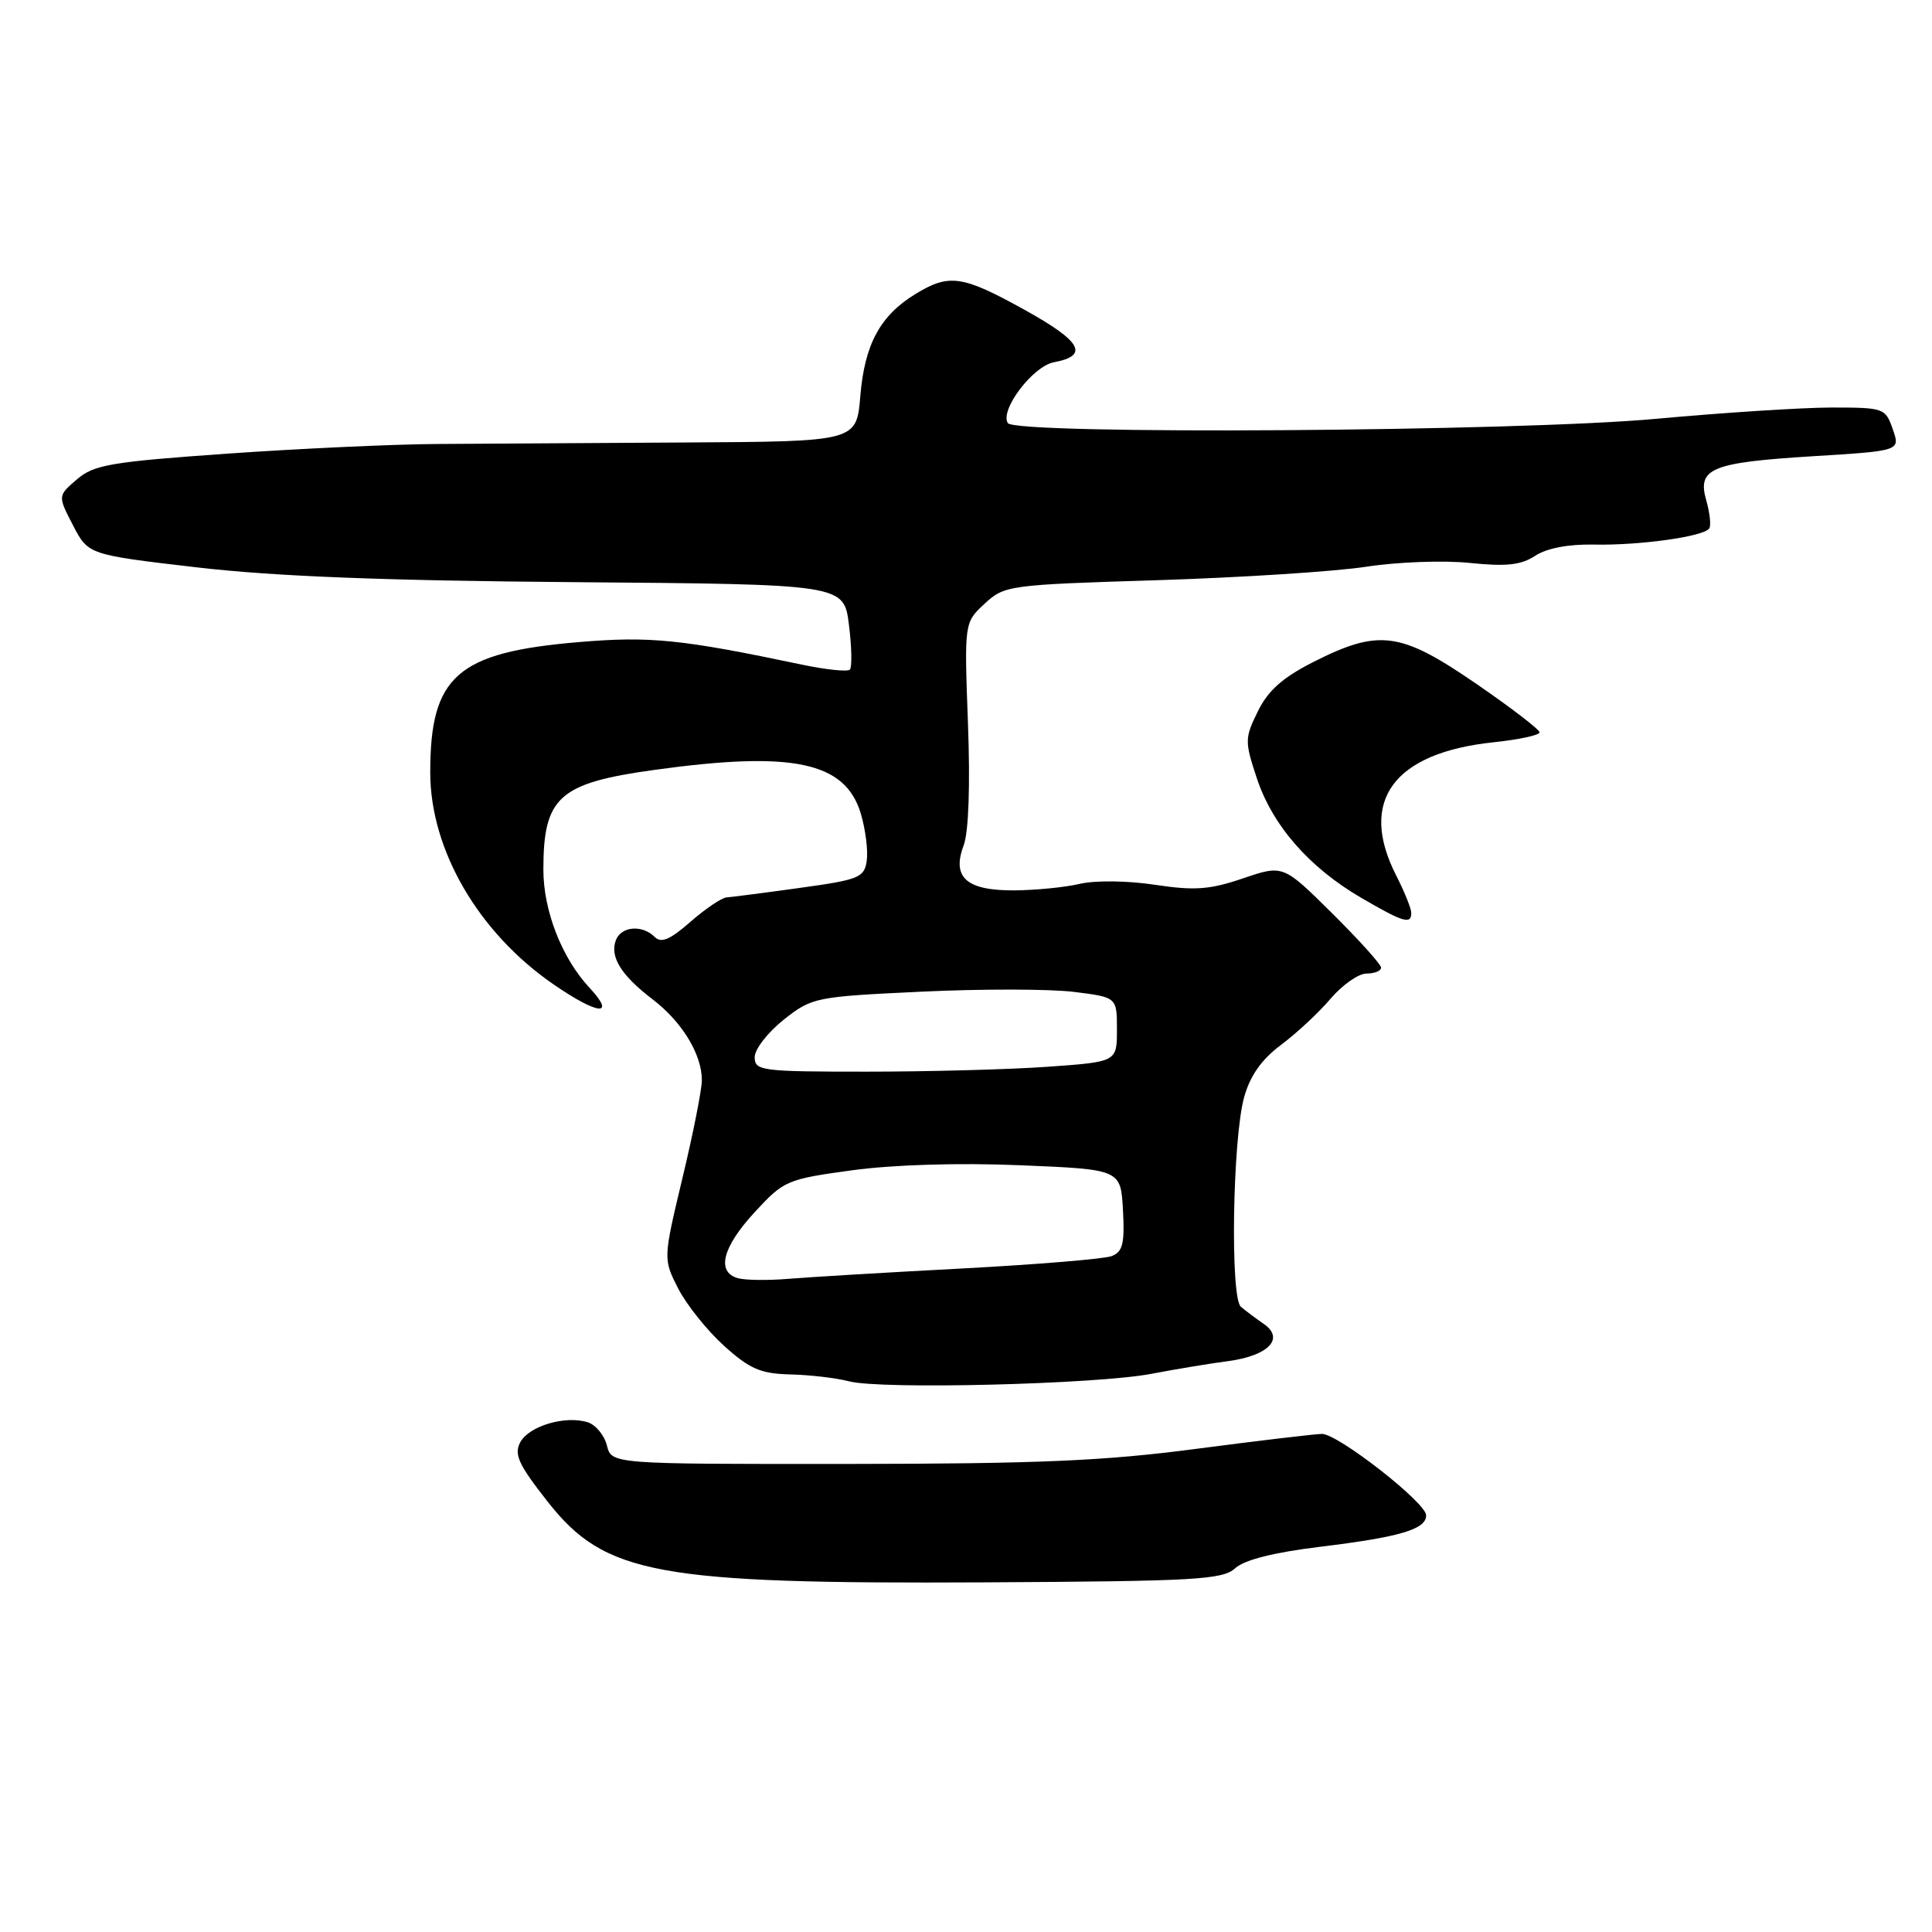 <?xml version="1.0" encoding="UTF-8" standalone="no"?>
<!DOCTYPE svg PUBLIC "-//W3C//DTD SVG 1.1//EN" "http://www.w3.org/Graphics/SVG/1.1/DTD/svg11.dtd" >
<svg xmlns="http://www.w3.org/2000/svg" xmlns:xlink="http://www.w3.org/1999/xlink" version="1.1" viewBox="0 0 256 256">
 <g >
 <path fill="currentColor"
d=" M 163.67 207.80 C 164.90 206.68 168.81 205.70 174.97 204.95 C 185.56 203.66 189.01 202.63 188.97 200.77 C 188.92 199.08 177.29 190.00 175.17 190.00 C 174.25 190.01 166.75 190.90 158.50 191.98 C 146.36 193.58 137.56 193.96 112.27 193.98 C 81.04 194.00 81.04 194.00 80.42 191.54 C 80.08 190.18 78.94 188.80 77.88 188.46 C 74.91 187.52 70.10 188.95 68.94 191.10 C 68.08 192.72 68.70 194.06 72.57 198.98 C 80.16 208.64 87.00 209.90 130.65 209.67 C 158.43 209.52 162.00 209.32 163.67 207.80 Z  M 152.50 182.05 C 155.80 181.42 160.39 180.66 162.71 180.36 C 168.07 179.65 170.27 177.37 167.46 175.43 C 166.38 174.68 165.01 173.66 164.42 173.15 C 162.99 171.94 163.32 150.86 164.86 145.36 C 165.66 142.51 167.18 140.36 169.76 138.44 C 171.82 136.90 174.77 134.15 176.32 132.32 C 177.88 130.50 180.01 129.00 181.07 129.00 C 182.13 129.00 183.00 128.65 183.00 128.22 C 183.00 127.79 180.08 124.55 176.51 121.01 C 170.02 114.58 170.02 114.58 164.70 116.39 C 160.28 117.89 158.30 118.03 153.04 117.24 C 149.44 116.69 145.15 116.64 143.10 117.11 C 141.12 117.58 137.19 117.96 134.37 117.98 C 128.05 118.01 126.09 116.26 127.69 112.02 C 128.35 110.27 128.57 104.10 128.26 95.85 C 127.77 82.50 127.77 82.50 130.46 80.00 C 133.10 77.56 133.60 77.49 153.33 76.88 C 164.42 76.53 176.88 75.73 181.00 75.10 C 185.12 74.46 191.31 74.23 194.75 74.59 C 199.60 75.09 201.54 74.88 203.43 73.64 C 204.96 72.64 207.83 72.09 211.18 72.16 C 217.25 72.29 225.83 71.09 226.49 70.01 C 226.74 69.61 226.56 67.95 226.09 66.31 C 224.87 62.05 226.71 61.29 240.26 60.45 C 251.81 59.74 251.81 59.74 250.80 56.87 C 249.83 54.07 249.63 54.00 242.65 54.00 C 238.72 54.01 228.30 54.68 219.50 55.49 C 201.23 57.19 134.51 57.63 133.54 56.06 C 132.46 54.32 136.86 48.52 139.65 48.00 C 144.36 47.12 143.31 45.24 135.81 41.08 C 127.51 36.48 125.78 36.22 121.30 38.96 C 116.63 41.81 114.57 45.62 114.00 52.45 C 113.50 58.50 113.50 58.50 91.00 58.63 C 78.62 58.70 63.78 58.79 58.00 58.83 C 52.22 58.86 39.68 59.44 30.11 60.11 C 14.68 61.20 12.44 61.58 10.19 63.52 C 7.65 65.70 7.65 65.70 9.67 69.60 C 11.69 73.50 11.69 73.50 26.09 75.18 C 36.34 76.37 50.81 76.94 76.16 77.14 C 111.82 77.42 111.82 77.42 112.49 82.79 C 112.86 85.75 112.91 88.42 112.61 88.73 C 112.30 89.03 109.45 88.74 106.27 88.07 C 90.25 84.70 86.15 84.28 76.70 85.08 C 60.55 86.44 56.99 89.58 57.01 102.40 C 57.03 112.64 63.40 123.59 73.34 130.43 C 79.26 134.51 81.70 134.74 78.10 130.87 C 74.45 126.95 72.00 120.68 72.00 115.23 C 72.00 105.61 74.04 103.77 86.68 102.02 C 105.06 99.47 112.00 100.94 114.06 107.80 C 114.68 109.88 115.04 112.69 114.85 114.03 C 114.53 116.29 113.86 116.56 106.00 117.65 C 101.33 118.30 96.95 118.86 96.28 118.91 C 95.62 118.96 93.46 120.42 91.48 122.15 C 88.78 124.52 87.61 125.01 86.75 124.15 C 85.10 122.50 82.32 122.73 81.61 124.57 C 80.77 126.76 82.30 129.23 86.45 132.40 C 90.37 135.38 93.00 139.70 93.00 143.13 C 93.00 144.36 91.85 150.19 90.43 156.09 C 87.87 166.82 87.87 166.82 89.86 170.73 C 90.96 172.88 93.69 176.29 95.93 178.32 C 99.35 181.40 100.77 182.02 104.75 182.12 C 107.36 182.18 110.85 182.60 112.50 183.03 C 116.66 184.14 145.20 183.43 152.50 182.05 Z  M 187.00 120.96 C 187.00 120.39 186.10 118.16 185.00 116.00 C 179.96 106.12 184.64 99.74 197.95 98.35 C 201.28 98.00 204.00 97.41 204.00 97.04 C 204.00 96.67 200.17 93.73 195.49 90.52 C 185.53 83.69 182.71 83.32 174.00 87.73 C 169.95 89.78 168.02 91.51 166.67 94.26 C 164.92 97.82 164.92 98.24 166.54 103.13 C 168.62 109.39 173.46 114.93 180.34 118.95 C 185.96 122.22 187.00 122.54 187.00 120.96 Z  M 97.75 169.36 C 94.89 168.53 95.74 165.24 100.00 160.62 C 103.87 156.42 104.27 156.25 112.90 155.07 C 118.33 154.33 127.01 154.06 135.15 154.40 C 148.50 154.95 148.50 154.95 148.80 160.35 C 149.04 164.79 148.77 165.87 147.30 166.44 C 146.31 166.82 137.41 167.55 127.50 168.08 C 117.60 168.60 107.25 169.22 104.50 169.45 C 101.75 169.68 98.71 169.64 97.75 169.36 Z  M 100.00 140.08 C 100.00 139.03 101.73 136.80 103.84 135.12 C 107.60 132.15 108.00 132.07 122.13 131.40 C 130.08 131.02 139.15 131.04 142.29 131.43 C 148.00 132.14 148.00 132.14 148.00 136.42 C 148.00 140.70 148.00 140.70 138.85 141.35 C 133.81 141.71 123.01 142.00 114.85 142.00 C 100.88 142.00 100.00 141.89 100.00 140.08 Z "/>
</g>
</svg>